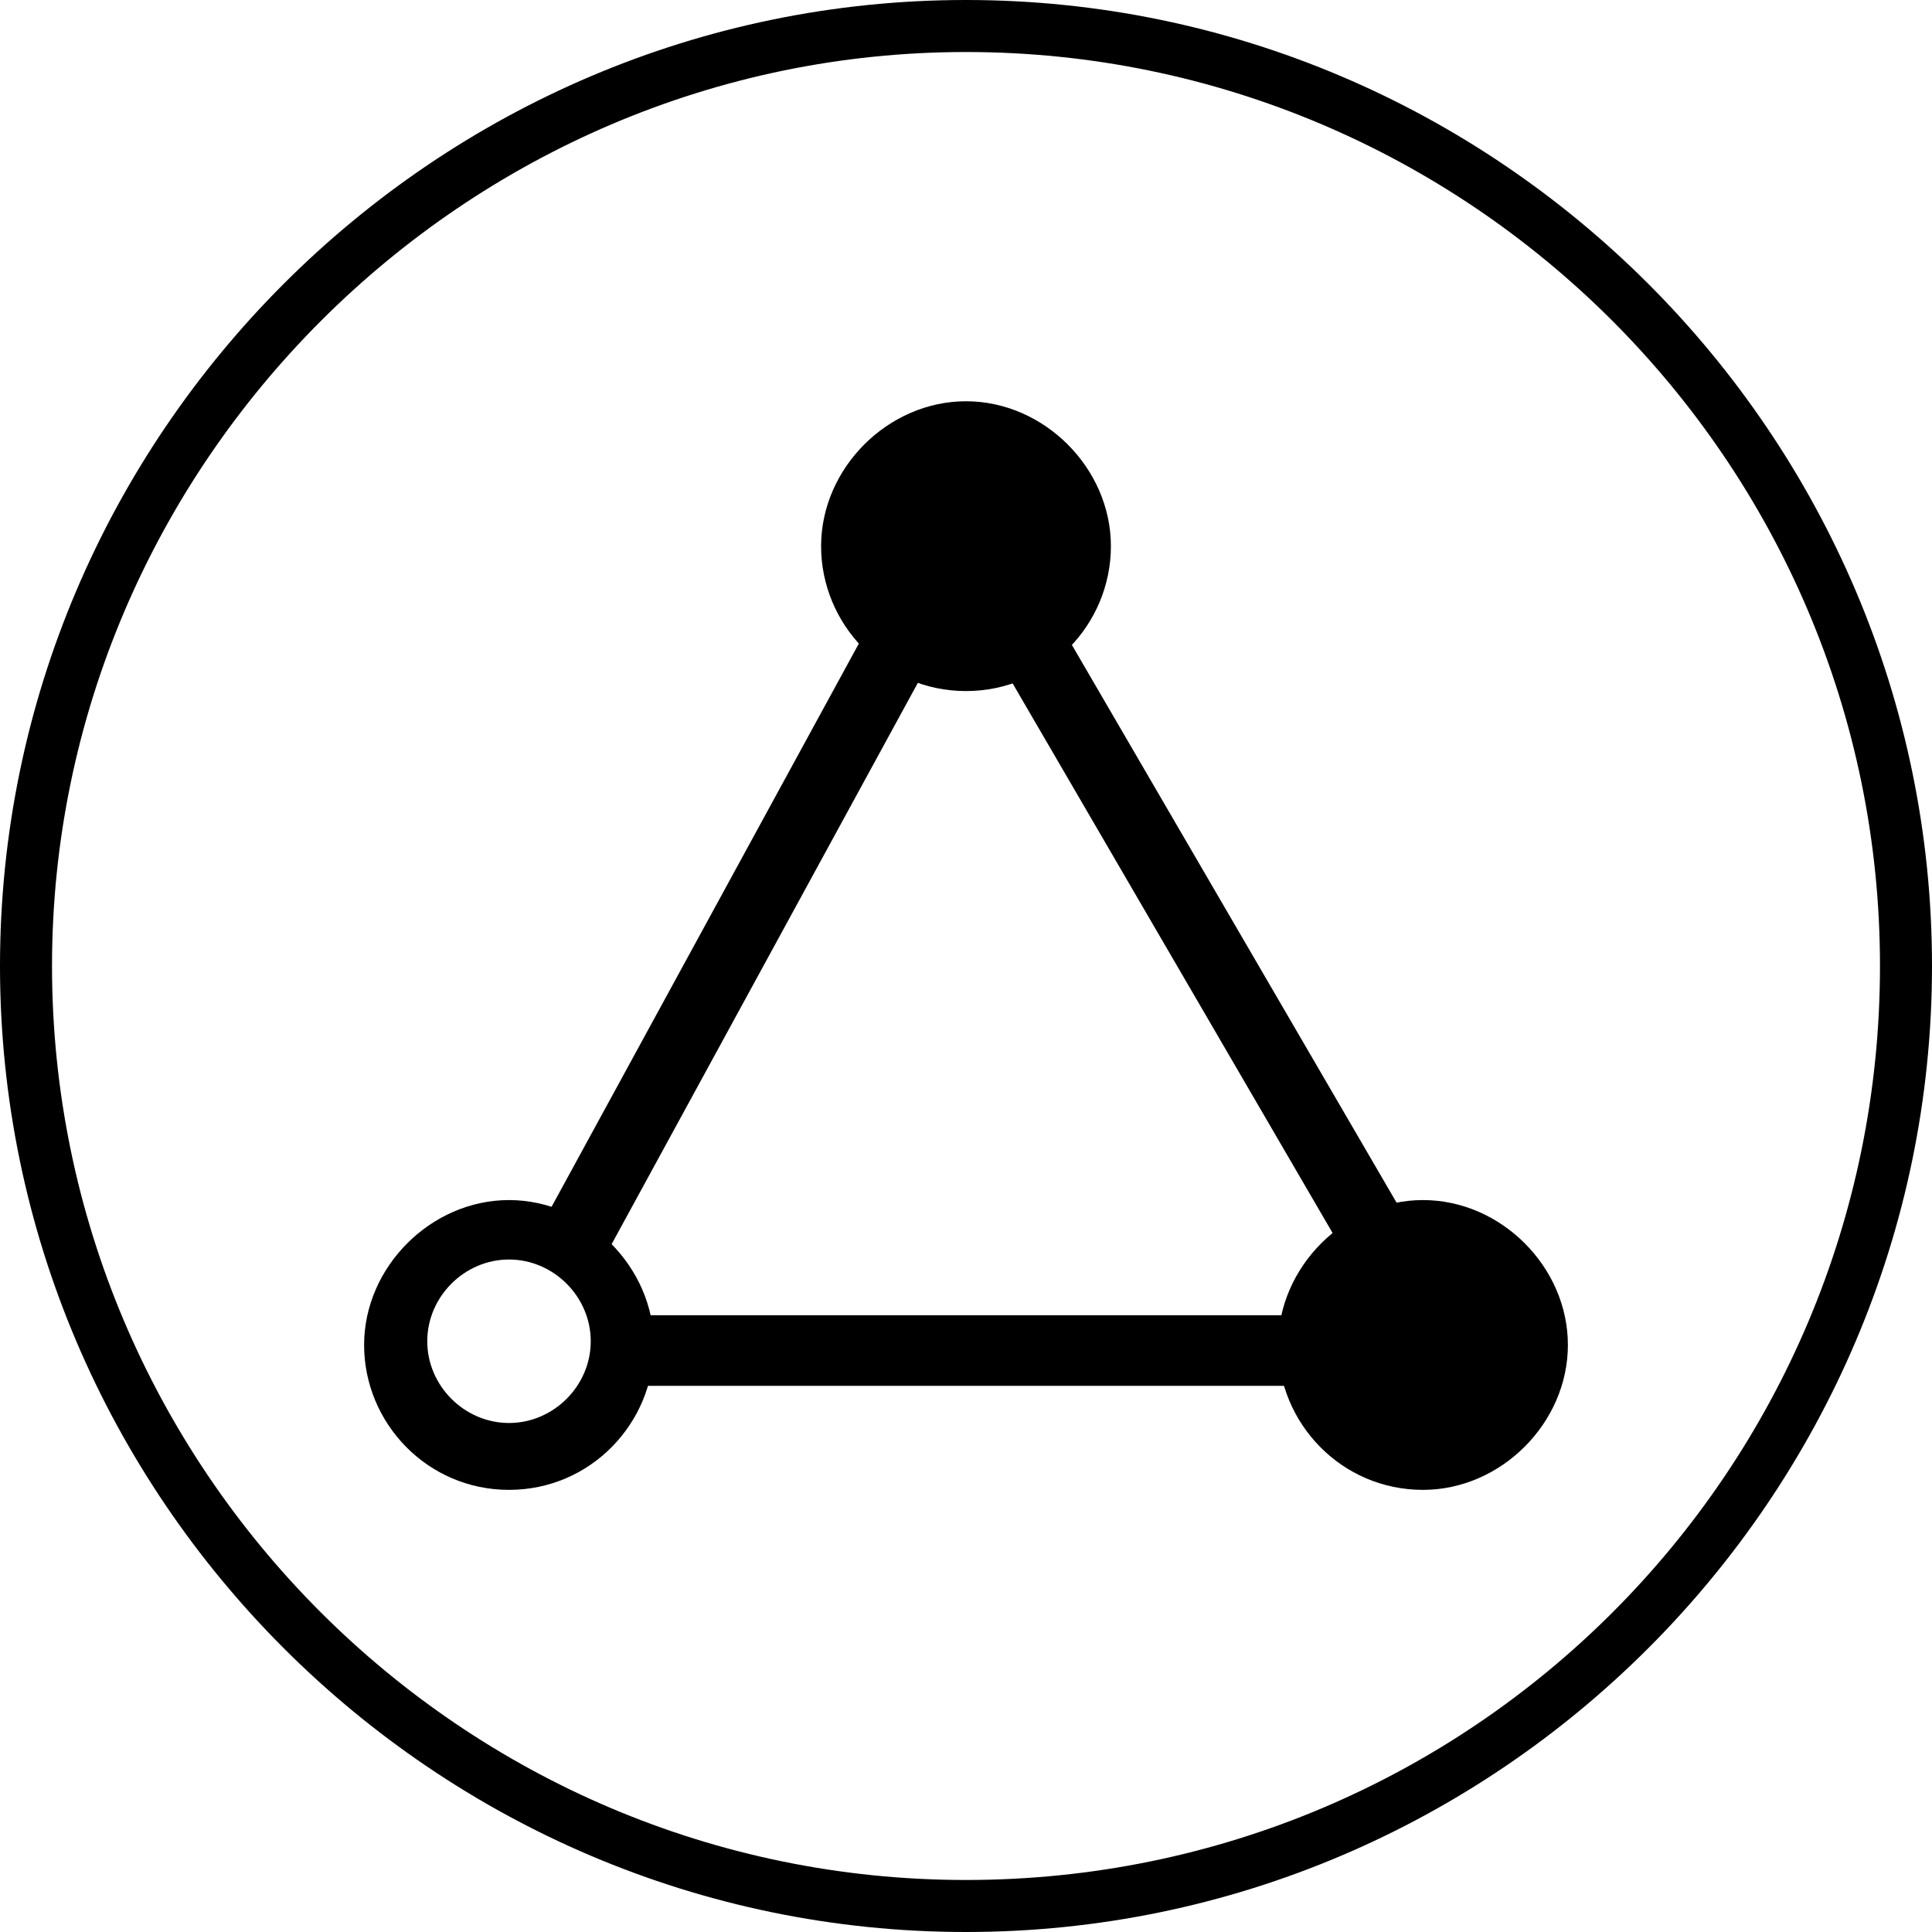 <?xml version="1.0" encoding="utf-8"?>
<!-- Generator: Adobe Illustrator 19.0.0, SVG Export Plug-In . SVG Version: 6.00 Build 0)  -->
<svg version="1.1" id="图层_1" xmlns="http://www.w3.org/2000/svg" xmlns:xlink="http://www.w3.org/1999/xlink" x="0px" y="0px"
	 viewBox="0 0 52 52" style="enable-background:new 0 0 52 52;" xml:space="preserve">
<g>
	<path d="M26,52C11.7,52,0,40.3,0,26C0,11.7,11.7,0,26,0s26,11.7,26,26C52,40.3,40.3,52,26,52z M26,1.4C12.5,1.4,1.4,12.5,1.4,26
		s11,24.6,24.6,24.6s24.6-11,24.6-24.6S39.5,1.4,26,1.4z"/>
</g>
<g>
	<g>
		<g>
			<path d="M26,18.6c-2.2,0-3.9-1.8-3.9-3.9s1.8-3.9,3.9-3.9s3.9,1.8,3.9,3.9S28.2,18.6,26,18.6z M26,12.5c-1.2,0-2.2,1-2.2,2.2
				c0,1.2,1,2.2,2.2,2.2c1.2,0,2.2-1,2.2-2.2C28.2,13.5,27.2,12.5,26,12.5z"/>
		</g>
		<g>
			<path d="M13.7,40.1c-2.2,0-3.9-1.8-3.9-3.9s1.8-3.9,3.9-3.9s3.9,1.8,3.9,3.9S15.9,40.1,13.7,40.1z M13.7,33.9
				c-1.2,0-2.2,1-2.2,2.2c0,1.2,1,2.2,2.2,2.2s2.2-1,2.2-2.2C15.9,34.9,14.9,33.9,13.7,33.9z"/>
		</g>
		<g>
			<path d="M38.3,40.1c-2.2,0-3.9-1.8-3.9-3.9s1.8-3.9,3.9-3.9s3.9,1.8,3.9,3.9S40.4,40.1,38.3,40.1z M38.3,33.9
				c-1.2,0-2.2,1-2.2,2.2c0,1.2,1,2.2,2.2,2.2c1.2,0,2.2-1,2.2-2.2C40.5,34.9,39.5,33.9,38.3,33.9z"/>
		</g>
	</g>
	<g>
		<g>
			<line x1="16.8" y1="36.4" x2="35.2" y2="36.4"/>
			<rect x="16.8" y="35.4" width="18.4" height="1.9"/>
		</g>
		<g>
			<line x1="37" y1="33.3" x2="27.8" y2="17.6"/>
			<rect x="23.3" y="24.5" transform="matrix(0.503 0.864 -0.864 0.503 38.141 -15.366)" width="18.2" height="1.9"/>
		</g>
		<g>
			<line x1="24.1" y1="17.6" x2="15.5" y2="33.3"/>
			<rect x="18.8" y="16.5" transform="matrix(0.878 0.479 -0.479 0.878 14.616 -6.359)" width="1.9" height="17.9"/>
		</g>
	</g>
</g>
<g>
	<circle cx="26" cy="14.7" r="3.1"/>
</g>
<g>
	<circle cx="38.3" cy="36.1" r="3.1"/>
</g>
</svg>

